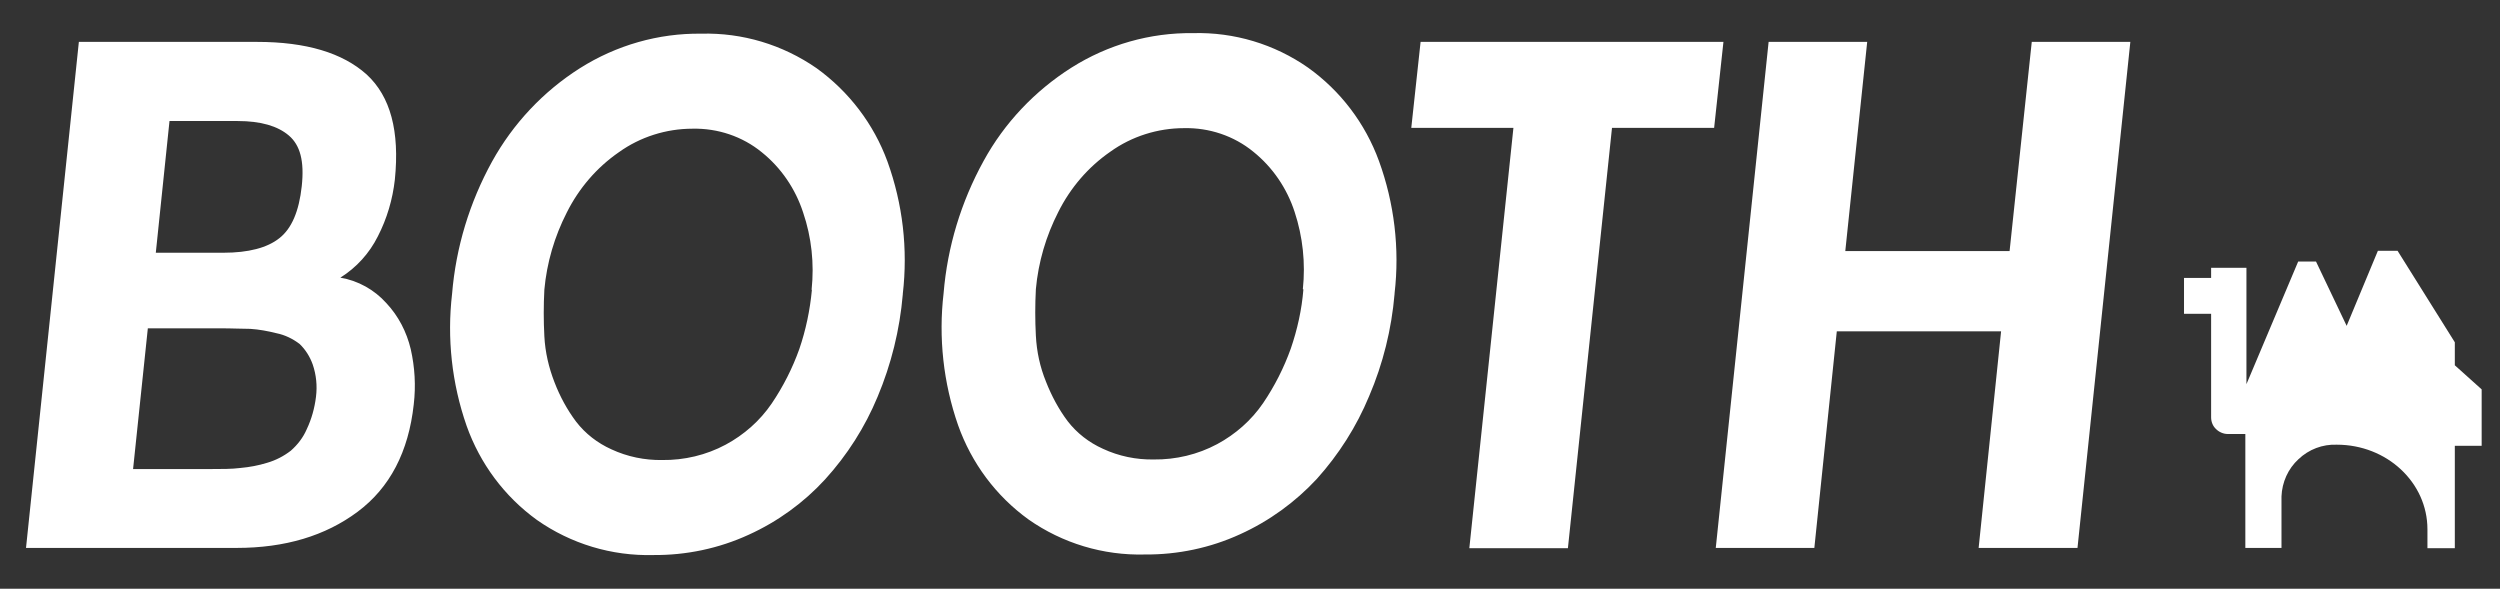 <?xml version="1.0" encoding="utf-8"?>
<!-- Generator: Adobe Illustrator 27.2.0, SVG Export Plug-In . SVG Version: 6.00 Build 0)  -->
<svg version="1.1" id="レイヤー_1" xmlns="http://www.w3.org/2000/svg" xmlns:xlink="http://www.w3.org/1999/xlink" x="0px"
	 y="0px" viewBox="0 0 913 215" style="enable-background:new 0 0 913 215;" xml:space="preserve">
<rect x="0" y="0" width="913" height="215" fill="#333333" stroke="none"/>
<style type="text/css">
	.st0{fill:#FFFFFF;}
</style>
<path class="st0" d="M329.7,107.5c-1.1,12.9-4.2,25.5-9.2,37.4c-4.6,11.1-11.1,21.3-19.2,30.2c-7.8,8.5-17.3,15.4-27.9,20.2
	c-10.9,5-22.8,7.5-34.8,7.4c-15.2,0.4-30.1-4.1-42.5-12.8c-11.9-8.6-20.8-20.6-25.7-34.4c-5.4-15.5-7.2-32-5.3-48.2
	c1.4-17,6.4-33.4,14.6-48.3c7.7-13.9,18.7-25.6,32.1-34.1c13.3-8.4,28.7-12.8,44.3-12.6c15-0.4,29.7,4,42.1,12.6
	c11.8,8.5,20.9,20.4,25.9,34.1c5.6,15.5,7.5,32,5.6,48.3V107.5z M296.4,105.8c1-9.5,0-19.1-3.1-28.2c-2.8-8.6-8-16.3-15.1-22
	c-7.1-5.8-16.1-8.8-25.3-8.6c-9.6,0-19.1,3-26.9,8.6c-8.1,5.6-14.6,13.2-19,22c-4.5,8.8-7.3,18.3-8.2,28.2c-0.3,5.7-0.3,11.4,0,17
	c0.3,5.8,1.6,11.4,3.7,16.8c2,5.2,4.6,10,7.9,14.4c3.4,4.4,7.8,7.8,12.9,10.1c5.8,2.7,12.2,4,18.5,3.9c8.1,0.1,16.1-1.8,23.2-5.6
	c6.7-3.6,12.5-8.7,16.8-15c4.2-6.2,7.6-12.9,10.1-19.9c2.4-7,3.9-14.2,4.6-21.6L296.4,105.8z M509.3,107.3
	c-1.1,12.9-4.2,25.5-9.3,37.4c-4.6,11.1-11.1,21.3-19.1,30.2c-7.9,8.5-17.4,15.4-28,20.2c-10.9,5-22.8,7.5-34.8,7.4
	c-15.2,0.4-30.1-4.1-42.5-12.8c-11.9-8.6-20.8-20.6-25.7-34.4c-5.4-15.5-7.2-32-5.3-48.2c1.4-17,6.4-33.4,14.6-48.3
	c7.6-13.9,18.7-25.6,32.1-34.1c13.3-8.4,28.7-12.8,44.4-12.6c15-0.4,29.7,4,42,12.6c11.9,8.5,20.9,20.4,25.9,34.1
	c5.6,15.4,7.6,32,5.7,48.3V107.3z M475.8,105.6c1-9.5,0-19.1-3-28.2c-2.8-8.6-8-16.3-15.1-22c-7.1-5.8-16.1-8.8-25.3-8.6
	c-9.6,0-19.1,3-26.9,8.6c-8.1,5.6-14.6,13.2-19,22c-4.5,8.8-7.3,18.3-8.2,28.2c-0.3,5.7-0.3,11.4,0,17c0.3,5.8,1.5,11.4,3.7,16.8
	c2,5.1,4.6,10,7.9,14.4c3.4,4.4,7.8,7.8,12.9,10.1c5.8,2.7,12.1,4,18.5,3.9c8.1,0.1,16.1-1.8,23.2-5.6c6.7-3.6,12.5-8.7,16.8-15
	c4.2-6.2,7.6-12.9,10.1-19.9c2.4-7,4-14.2,4.6-21.6L475.8,105.6z M588.7,46.7l-16.1,153.5h-36l16.1-153.5h-37.3l3.4-31.4h110.6
	L626,46.7H588.7z M673.9,91.7h60l8.1-76.4h36l-19.3,184.8h-36.1l8.2-79.1h-60l-8.2,79.1h-36l19.3-184.8h36L673.9,91.7z M93.9,15.3
	c17.9,0,31.2,4,40,11.9c8.7,8,12.1,20.7,10.3,38.4c-0.8,7.2-2.9,14.3-6.2,20.7c-3.1,6.2-7.8,11.4-13.7,15.1
	c6.5,1.1,12.4,4.4,16.8,9.3c4.4,4.7,7.4,10.5,8.9,16.8c1.5,6.6,1.9,13.4,1.1,20.2c-1.9,17.3-8.7,30.4-20.5,39.2
	c-11.8,8.8-26.5,13.2-44.2,13.2H9.5L28.8,15.3L93.9,15.3z M54,119.8l-5.4,51.5h27.9c4.4,0,8.2,0,11.3-0.4c3.3-0.3,6.6-0.9,9.8-1.9
	c3.1-0.9,6-2.4,8.6-4.4c2.5-2.2,4.5-4.8,5.8-7.8c1.8-3.8,2.9-7.8,3.4-11.9c0.5-4,0.1-8-1.2-11.8c-1-2.8-2.6-5.4-4.8-7.5
	c-2.5-1.9-5.4-3.3-8.4-3.9c-3.2-0.8-6.4-1.4-9.6-1.6c-2.8,0-6.5-0.2-11.1-0.2H54z M61.9,44.2l-5,48.1h24.7c9.1,0,16-1.8,20.4-5.3
	c4.5-3.5,7.2-9.8,8.2-19c1-9.2-0.6-15-4.7-18.5s-10.3-5.3-18.7-5.3H61.9z"/>
<path class="st0" d="M896.5,133.4V125l-20.9-33.4h-7.2L857,119l-11.2-23.5h-6.5l-18.9,44.8V97.8h-12.9v3.7h-9.9v13.1h9.9v37.8
	c0,1.6,0.6,3.2,1.8,4.3c1.1,1.1,2.7,1.8,4.3,1.8h6.4v41.6h13.2v-18.8c0.2-5.2,2.4-10.1,6.2-13.6c3.8-3.6,8.8-5.5,14-5.3
	c18.3,0,33.1,13.8,33.1,30.9v6.9h10v-37.4h9.8v-20.6L896.5,133.4z"/>
</svg>
